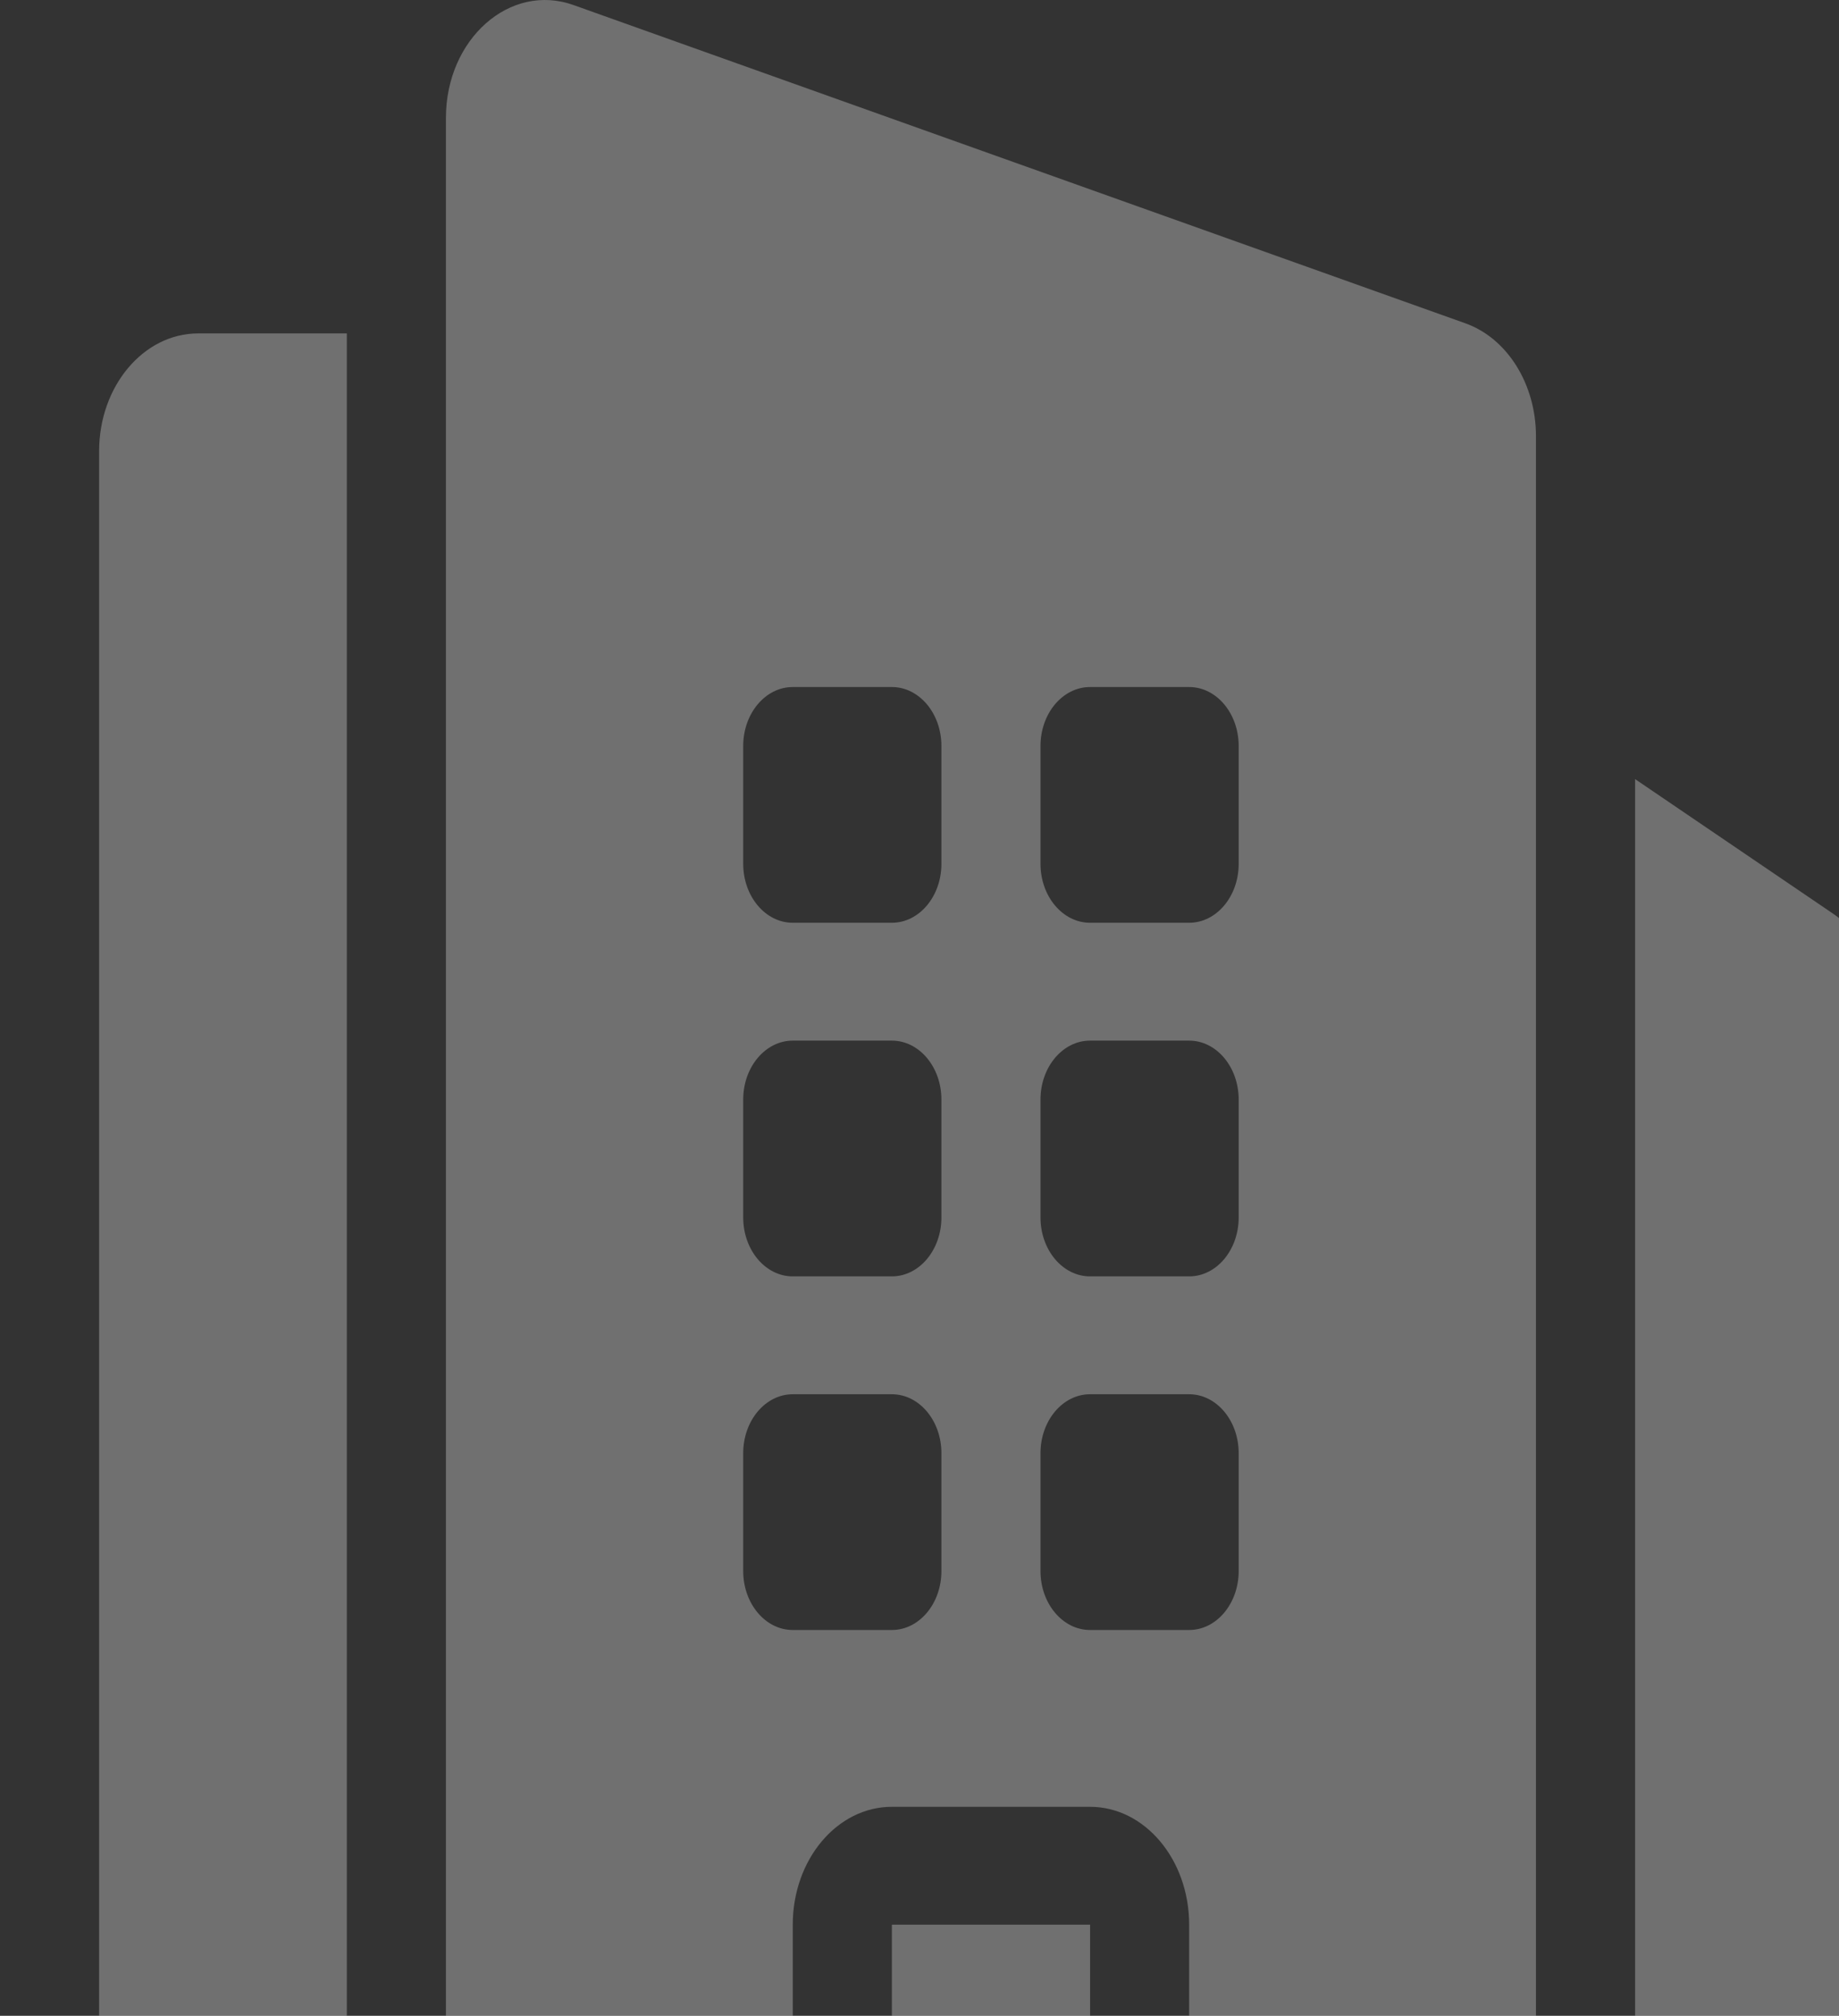 <svg width="73" height="80" viewBox="0 0 73 80" fill="none" xmlns="http://www.w3.org/2000/svg">
<rect x="0" y="0" width="73" height="80" fill="#333333" stroke="none"/>
<path fill-rule="evenodd" clip-rule="evenodd" d="M22.765 0.2C20.241 -0.7 17.701 1.547 17.701 4.681V92.756H31.469V76.383C31.469 73.8 33.23 71.706 35.403 71.706H43.27C45.443 71.706 47.204 73.8 47.204 76.383V92.756H60.971V17.311C60.971 15.245 59.832 13.424 58.168 12.831L22.765 0.2ZM31.469 27.266C30.383 27.266 29.502 28.313 29.502 29.605V34.282C29.502 35.574 30.383 36.621 31.469 36.621H35.403C36.489 36.621 37.37 35.574 37.37 34.282V29.605C37.37 28.313 36.489 27.266 35.403 27.266H31.469ZM29.502 43.638C29.502 42.347 30.383 41.299 31.469 41.299H35.403C36.489 41.299 37.37 42.347 37.37 43.638V48.316C37.37 49.608 36.489 50.655 35.403 50.655H31.469C30.383 50.655 29.502 49.608 29.502 48.316V43.638ZM31.469 55.333C30.383 55.333 29.502 56.38 29.502 57.672V62.35C29.502 63.641 30.383 64.689 31.469 64.689H35.403C36.489 64.689 37.37 63.641 37.37 62.35V57.672C37.37 56.38 36.489 55.333 35.403 55.333H31.469ZM41.303 29.605C41.303 28.313 42.184 27.266 43.27 27.266H47.204C48.29 27.266 49.17 28.313 49.17 29.605V34.282C49.17 35.574 48.29 36.621 47.204 36.621H43.27C42.184 36.621 41.303 35.574 41.303 34.282V29.605ZM43.27 41.299C42.184 41.299 41.303 42.347 41.303 43.638V48.316C41.303 49.608 42.184 50.655 43.27 50.655H47.204C48.29 50.655 49.17 49.608 49.17 48.316V43.638C49.17 42.347 48.29 41.299 47.204 41.299H43.27ZM41.303 57.672C41.303 56.38 42.184 55.333 43.27 55.333H47.204C48.29 55.333 49.17 56.38 49.17 57.672V62.35C49.17 63.641 48.29 64.689 47.204 64.689H43.27C42.184 64.689 41.303 63.641 41.303 62.35V57.672Z" fill="white" fill-opacity="0.3"/>
<path d="M13.768 92.756V13.232H7.867C5.695 13.232 3.934 15.327 3.934 17.91V88.079H1.967C0.881 88.079 0 89.126 0 90.417C0 91.709 0.881 92.756 1.967 92.756H13.768Z" fill="white" fill-opacity="0.3"/>
<path d="M76.707 92.756H64.906V30.92L72.758 36.256C73.984 37.089 74.74 38.639 74.74 40.318V88.078H76.707C77.793 88.078 78.674 89.125 78.674 90.417C78.674 91.708 77.793 92.756 76.707 92.756Z" fill="white" fill-opacity="0.3"/>
<path d="M43.272 92.755V76.383H35.404V92.755H43.272Z" fill="white" fill-opacity="0.3"/>
</svg>
